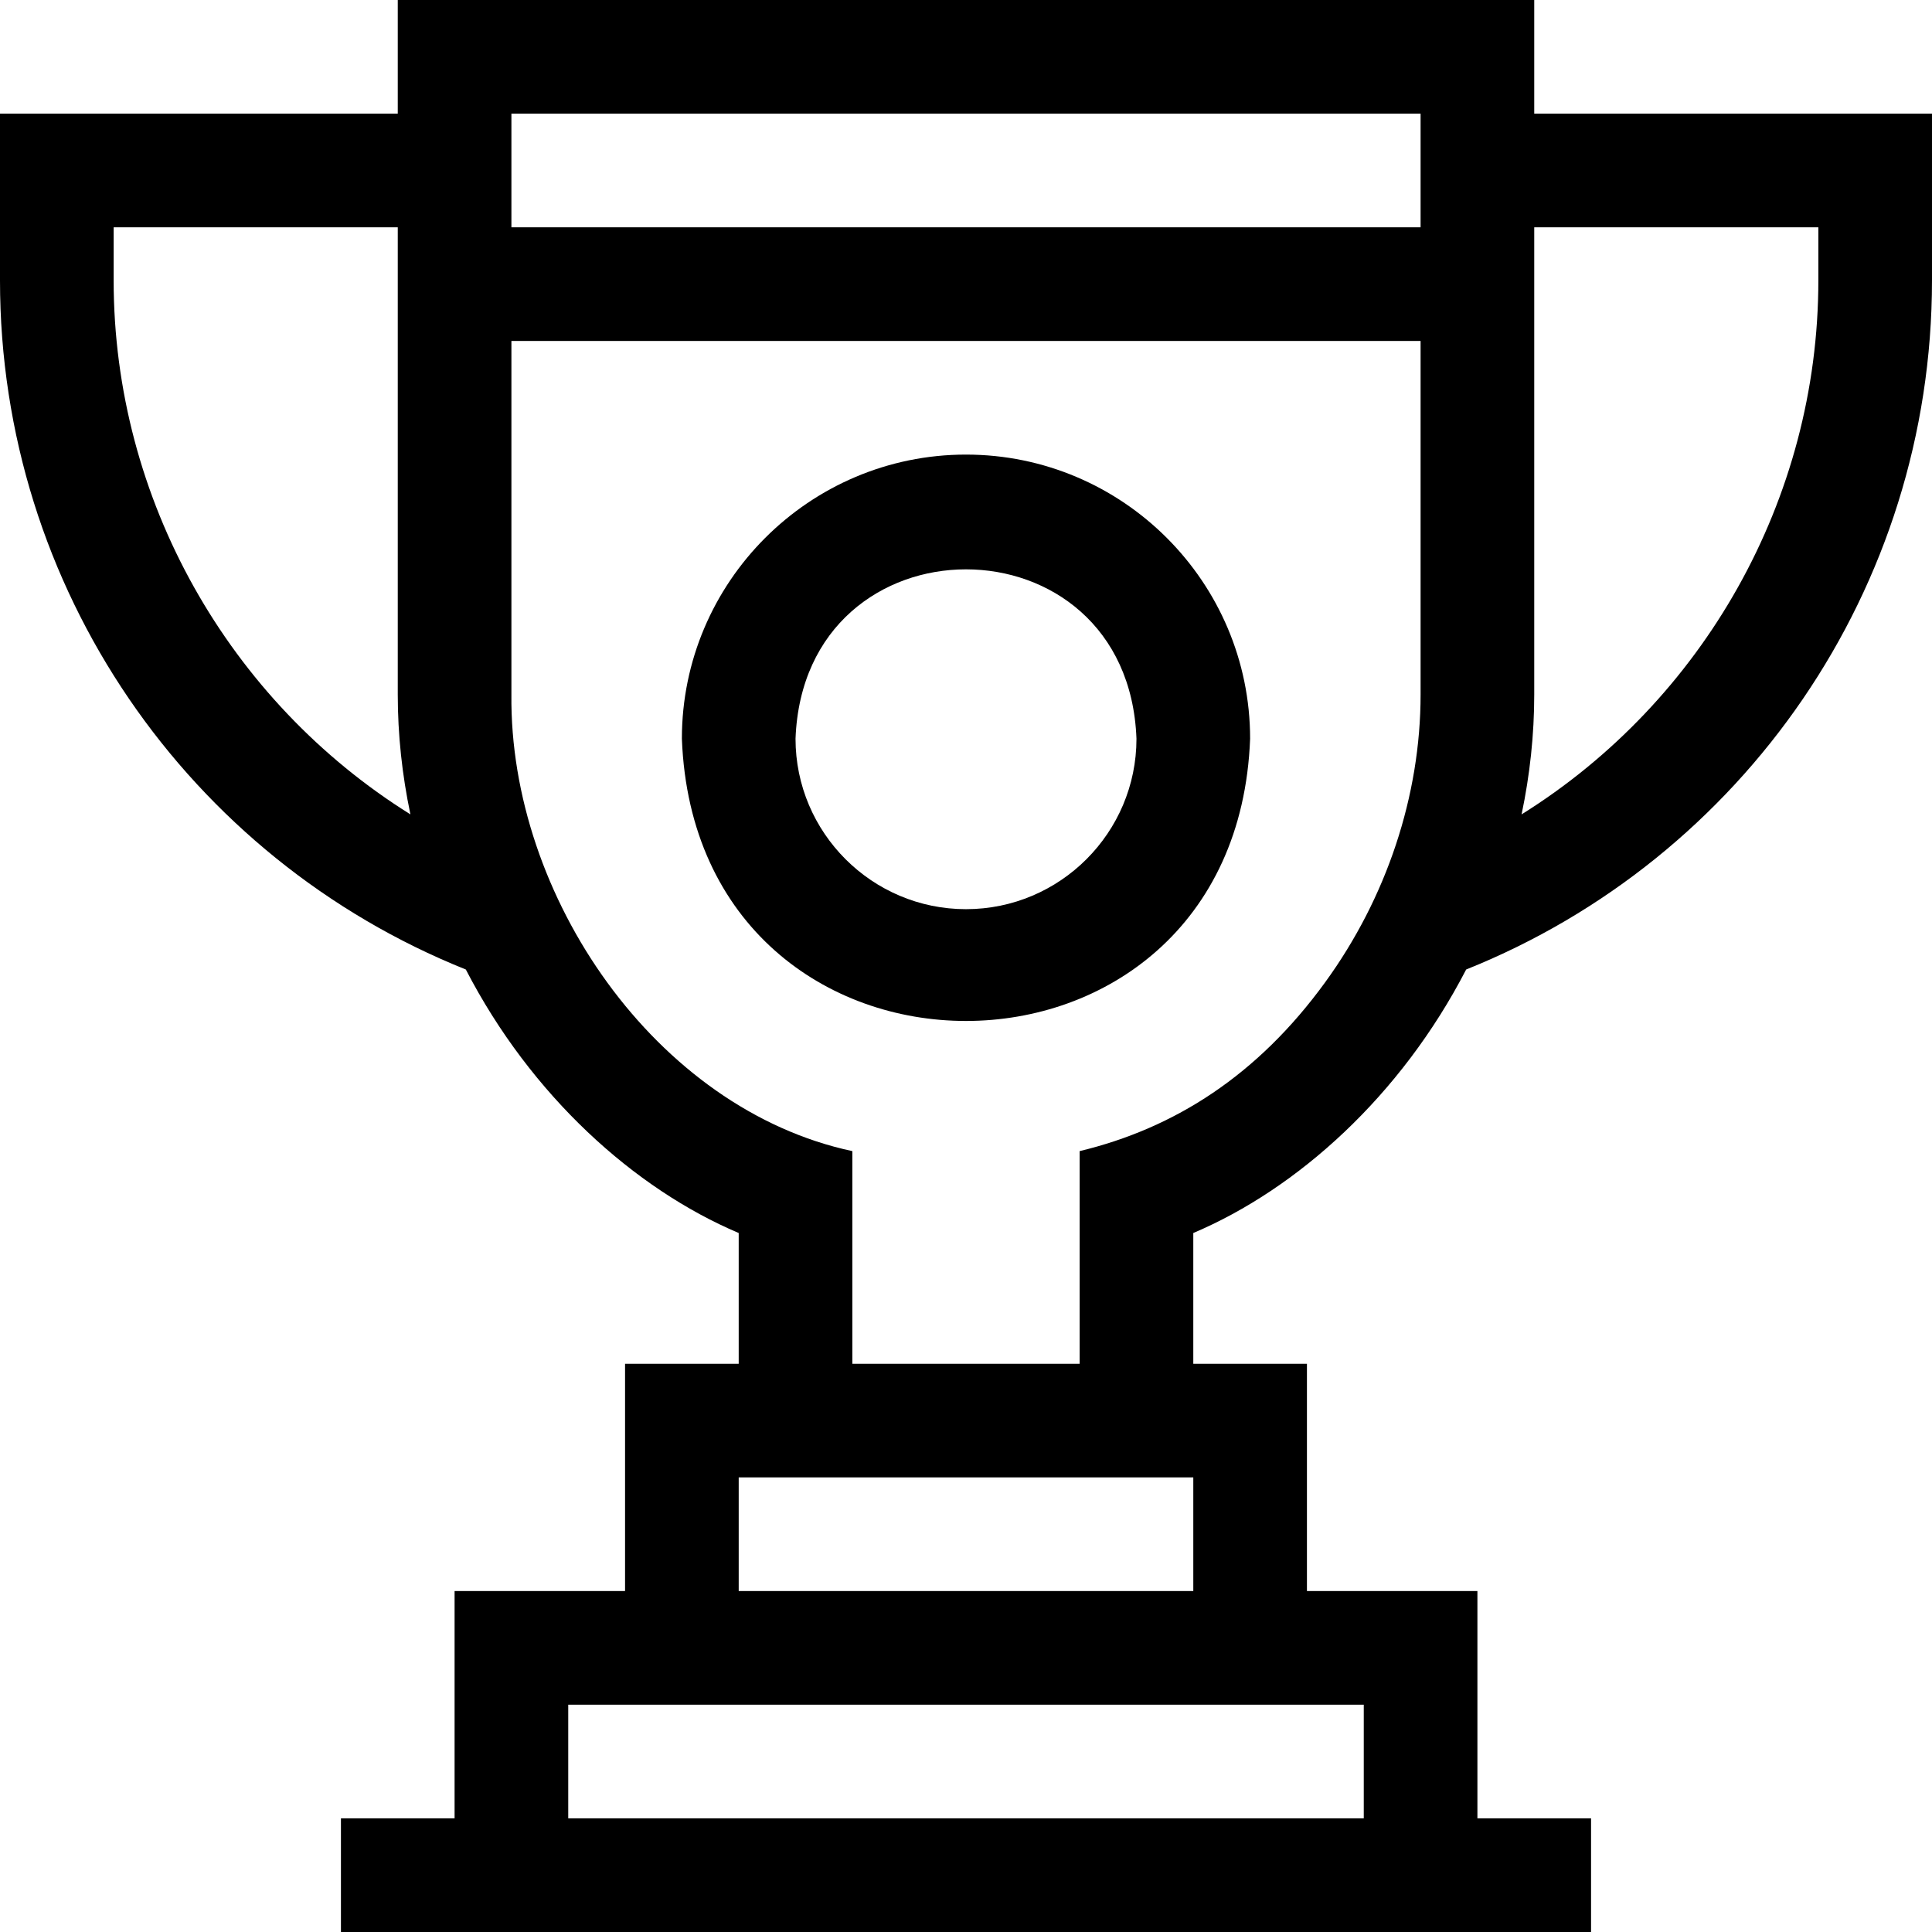 <svg id="Layer_1" enable-background="new 0 0 510 510" height="512" viewBox="0 0 510 510" width="512" xmlns="http://www.w3.org/2000/svg"><g id="XMLID_506_"><path id="XMLID_1383_" d="m405 30v-30h-300v30h-105v44c0 81.271 49.753 152.564 122.967 181.925 17.234 33.341 44.513 57.894 72.033 69.561v34.514h-30v60h-45v60h-30v30h330v-30h-30v-60h-45v-60h-30v-34.514c27.511-11.664 54.787-36.199 72.033-69.561 72.994-29.273 122.967-100.428 122.967-181.925v-44zm-30 0v30h-240v-30zm-345 44v-14h75v123.351c0 10.577 1.14 21.186 3.34 31.625-47.895-29.899-78.34-83.082-78.34-140.976zm330 376v30h-210v-30zm-45-30h-120v-30h120zm34.79-160.672c-17.723 24.39-39.552 38.461-64.79 44.537v56.135h-60v-56.135c-51.829-11.057-90.564-67.289-90-120.515v-93.35h240v93.351c0 26.647-8.953 53.629-25.21 75.977zm130.21-185.328c0 57.894-30.445 111.077-78.34 140.976 2.2-10.439 3.34-21.048 3.34-31.625v-123.351h75z"/><path id="XMLID_1424_" d="m255 120c-41.355 0-75 33.645-75 75 3.77 99.361 146.245 99.334 150-.001 0-41.354-33.645-74.999-75-74.999zm0 120c-24.814 0-45-20.186-45-45 2.262-59.617 87.747-59.6 90 .001 0 24.813-20.186 44.999-45 44.999z"/></g></svg>